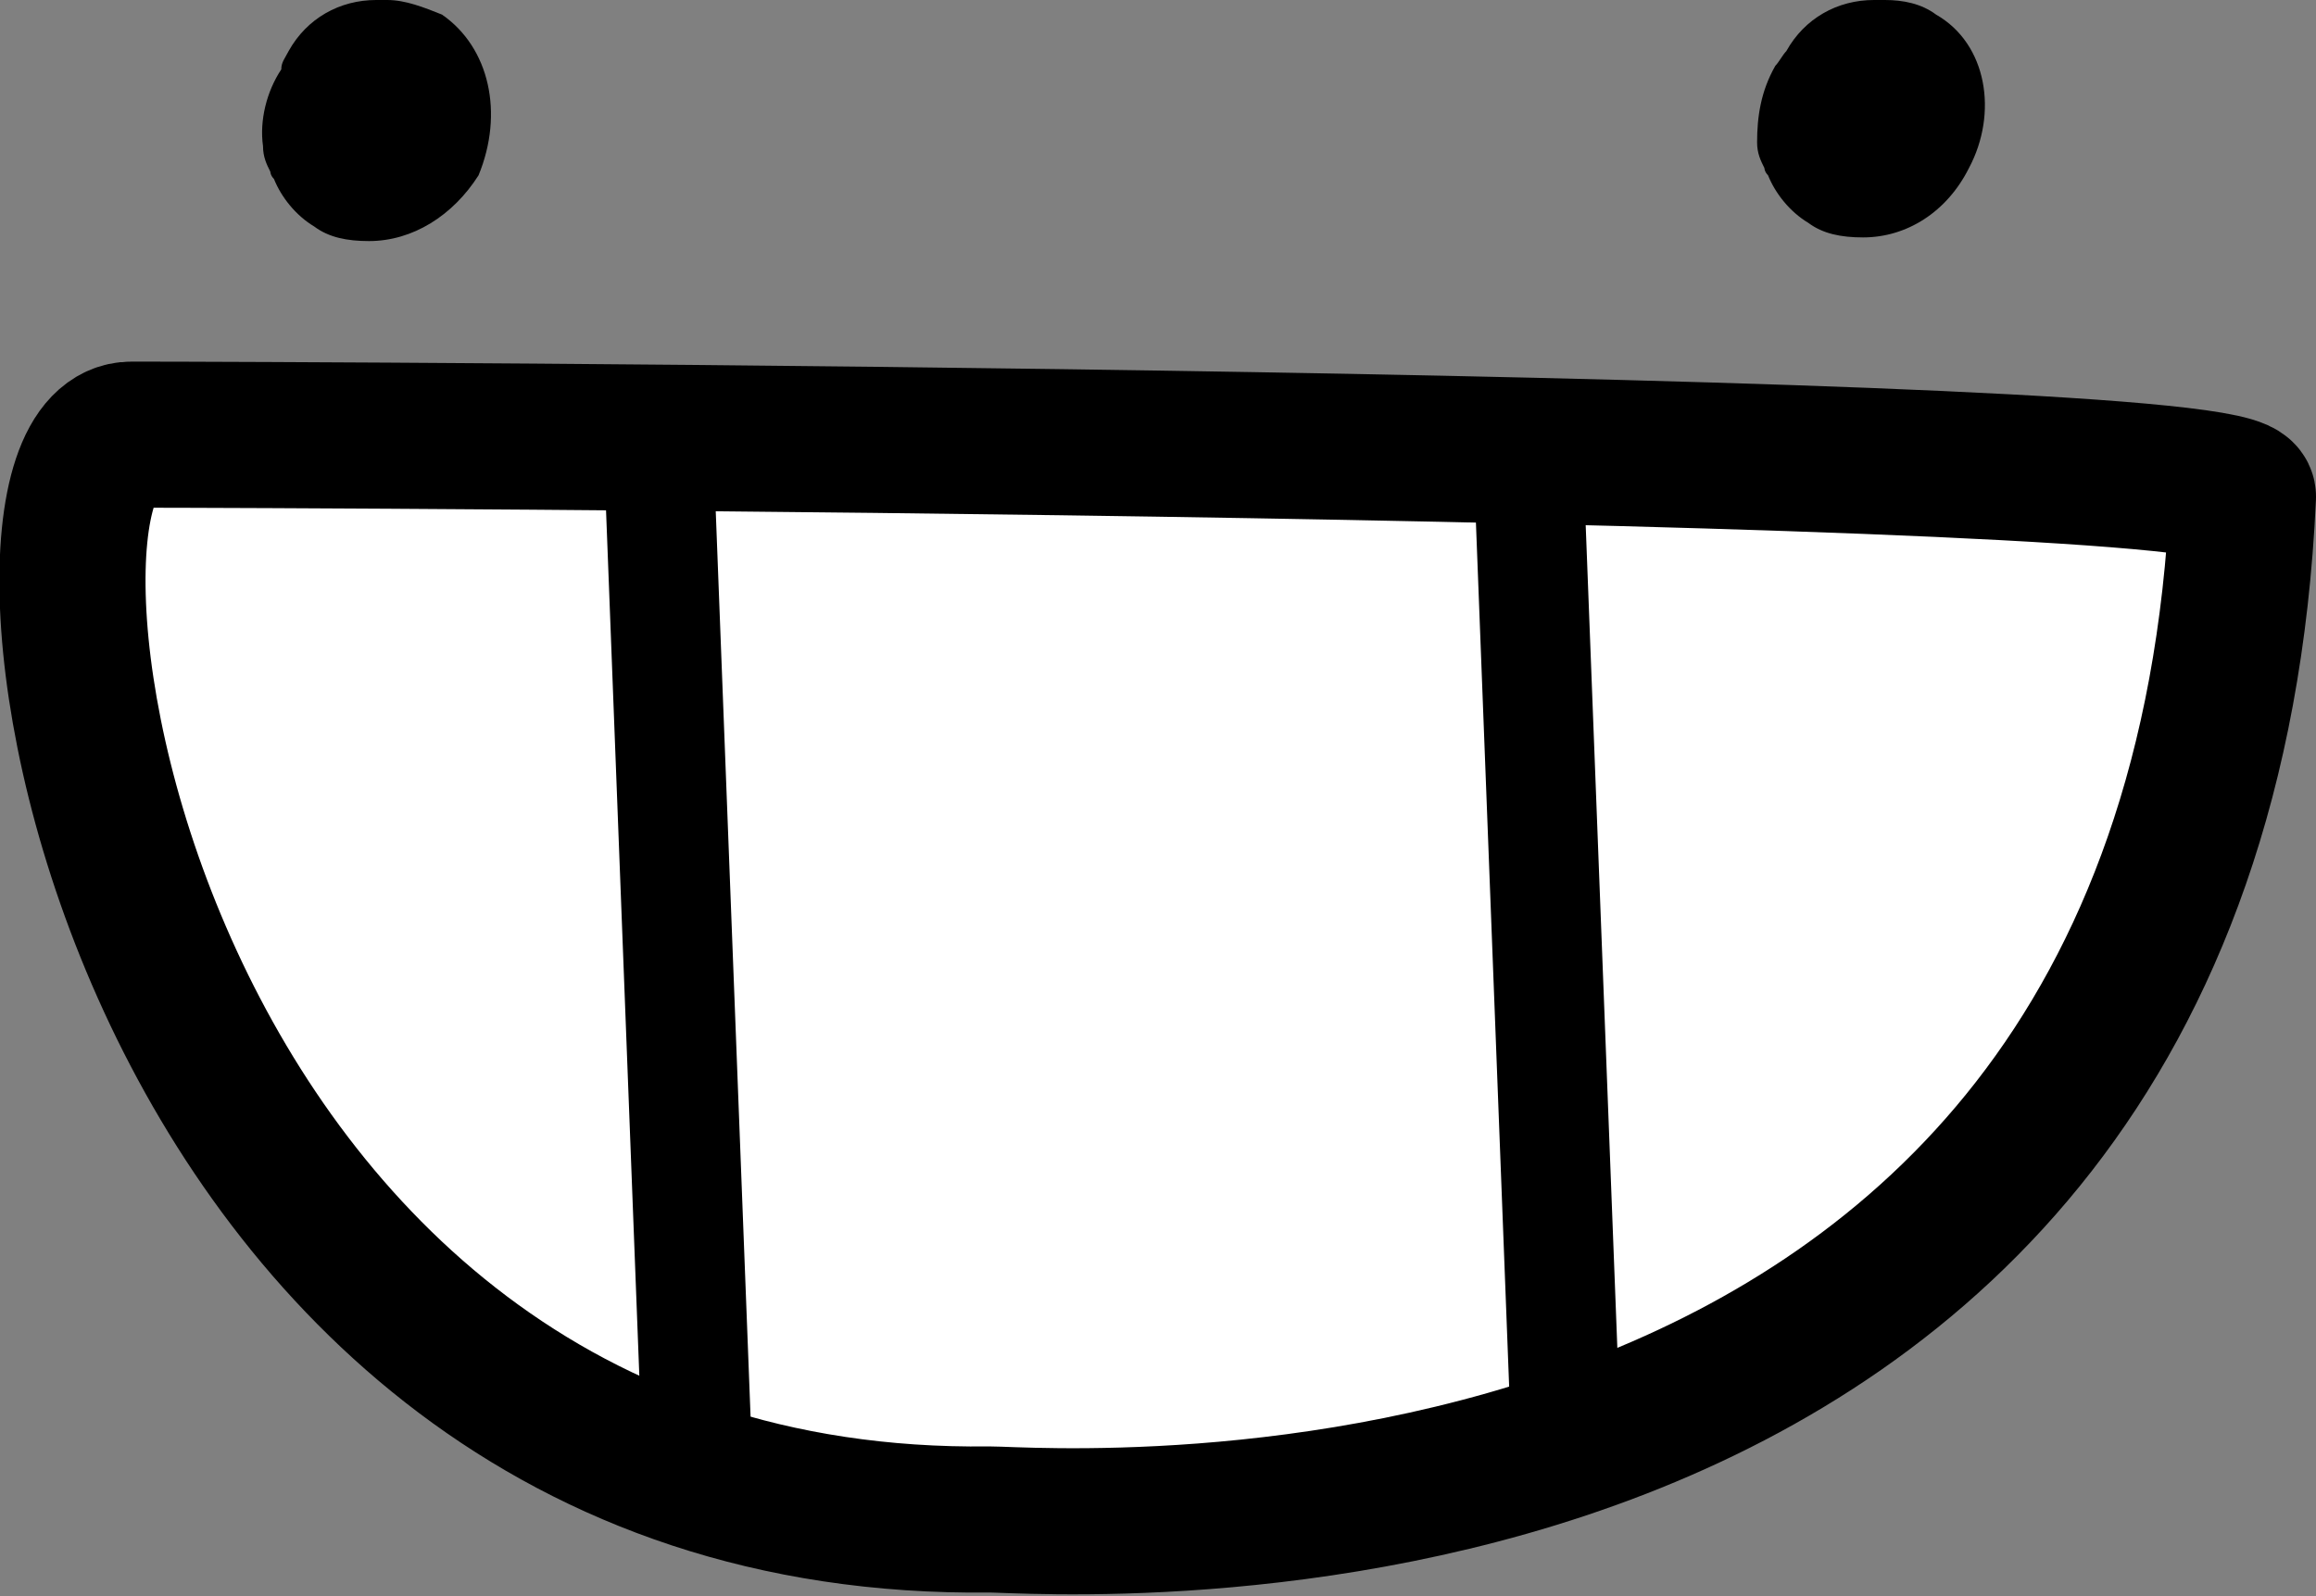 <?xml version="1.0" encoding="utf-8"?>
<!-- Generator: Adobe Illustrator 21.0.0, SVG Export Plug-In . SVG Version: 6.00 Build 0)  -->
<svg version="1.1" id="Layer_1" xmlns="http://www.w3.org/2000/svg" xmlns:xlink="http://www.w3.org/1999/xlink" x="0px" y="0px"
	 viewBox="0 0 63.4 43.7" style="enable-background:new 0 0 63.4 43.7;" xml:space="preserve">
<rect x="0" y="0" width="63.4" height="43.7" fill="#808080" stroke="none"/>
<style type="text/css">
	.st0{fill:#FFFFFF;stroke:#000000;stroke-width:4;stroke-miterlimit:10;}
	.st1{fill:#F1F1F1;stroke:#000000;stroke-width:3;stroke-miterlimit:10;}
</style>
<g>
	<path d="M12.1,0.4C11.6,0.2,11.1,0,10.6,0c0,0-0.1,0-0.1,0c-0.1,0-0.1,0-0.2,0c-1,0-1.9,0.5-2.4,1.4C7.8,1.6,7.7,1.7,7.7,1.9
		C7.3,2.5,7.1,3.3,7.2,4c0,0.3,0.1,0.5,0.2,0.7c0,0,0,0.1,0.1,0.2c0.2,0.5,0.6,1,1.1,1.3c0.4,0.3,0.9,0.4,1.5,0.4
		c1.2,0,2.3-0.7,3-1.8C13.8,3.1,13.4,1.3,12.1,0.4z"/>
</g>
<g>
	<path d="M53,0.4C52.6,0.1,52.1,0,51.6,0c0,0-0.1,0-0.1,0c-0.1,0-0.1,0-0.2,0c-1,0-1.9,0.5-2.4,1.4c-0.1,0.1-0.2,0.3-0.3,0.4
		c-0.4,0.7-0.5,1.4-0.5,2.1c0,0.3,0.1,0.5,0.2,0.7c0,0,0,0.1,0.1,0.2c0.2,0.5,0.6,1,1.1,1.3c0.4,0.3,0.9,0.4,1.5,0.4
		c1.2,0,2.3-0.7,2.9-1.9C54.7,3.1,54.4,1.2,53,0.4z"/>
</g>
<path class="st0" d="M3.6,11.9c-4.5,0-0.5,30,23.5,29.7c1.6,0,32.9,2.5,34.3-28C61.5,12.1,8.2,11.9,3.6,11.9z"/>
<line class="st1" x1="18" y1="11.6" x2="19.1" y2="40.2"/>
<line class="st1" x1="41.8" y1="11.6" x2="42.9" y2="40.2"/>
</svg>
